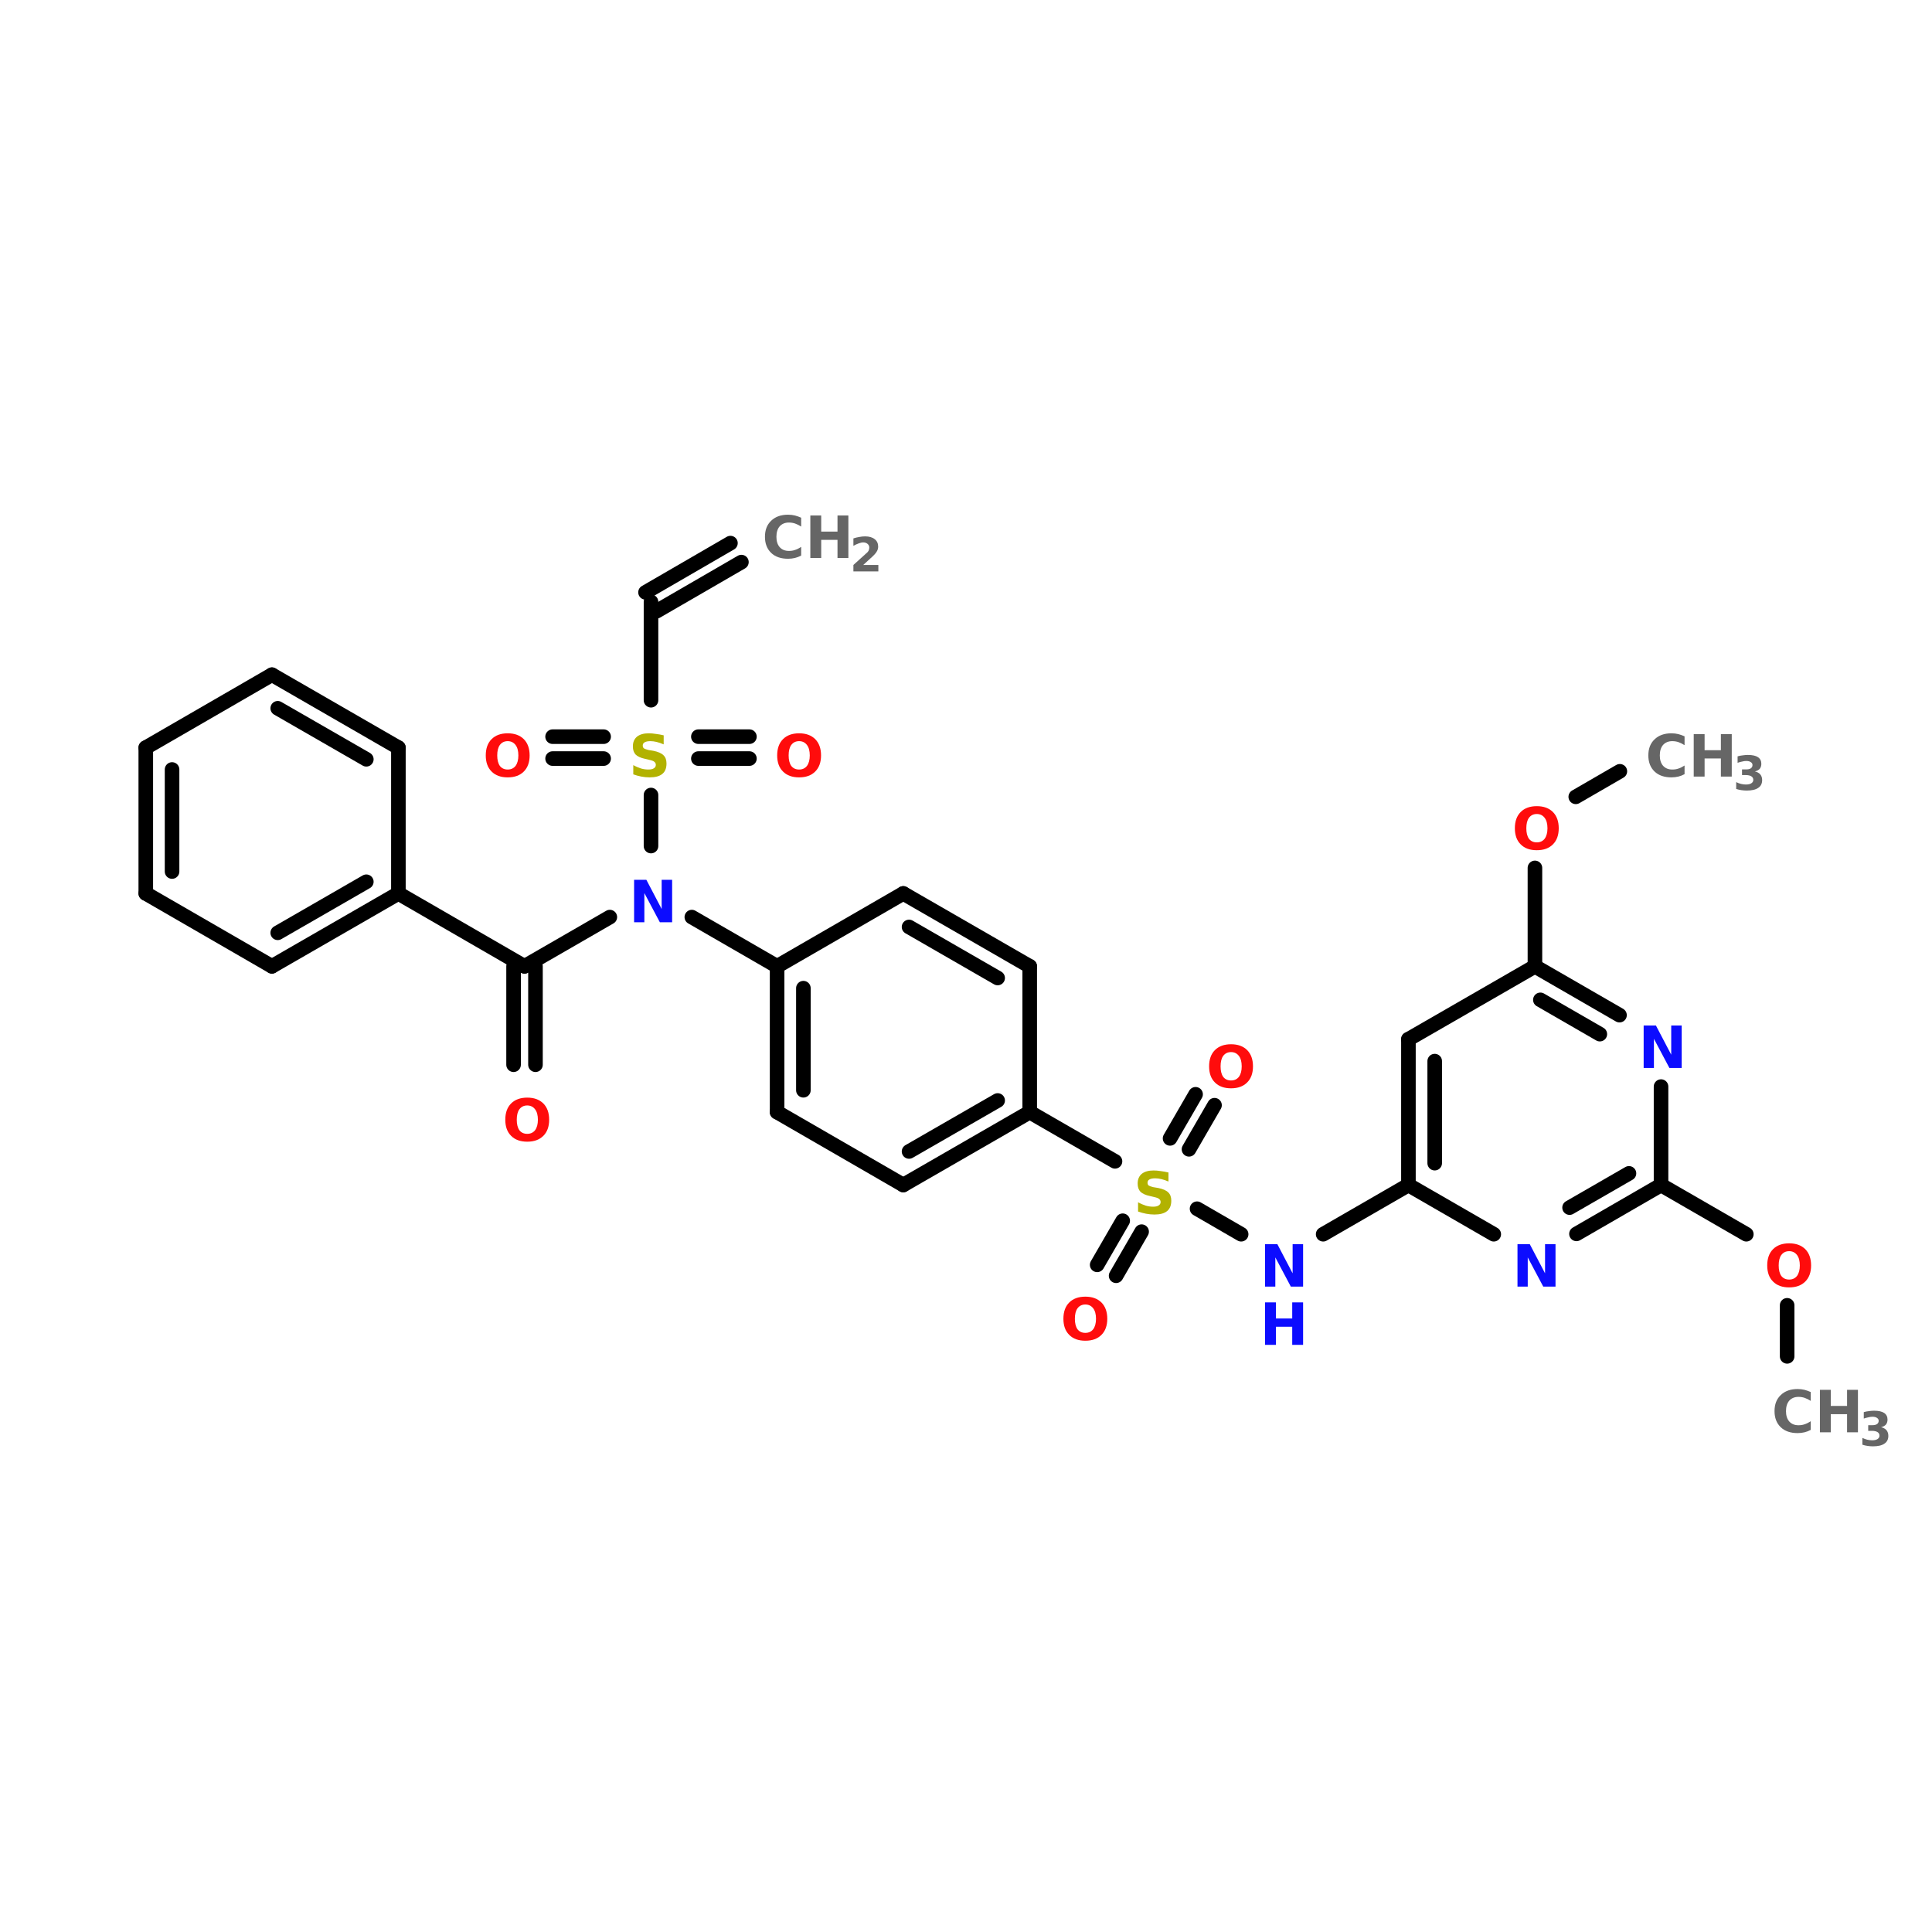 <?xml version="1.0" encoding="UTF-8"?>
<svg xmlns="http://www.w3.org/2000/svg" xmlns:xlink="http://www.w3.org/1999/xlink" width="150pt" height="150pt" viewBox="0 0 150 150" version="1.1">
<defs>
<g>
<symbol overflow="visible" id="glyph0-0">
<path style="stroke:none;" d="M 0.219 0.797 L 0.219 -3.188 L 2.484 -3.188 L 2.484 0.797 Z M 0.484 0.547 L 2.234 0.547 L 2.234 -2.938 L 0.484 -2.938 Z M 0.484 0.547 "/>
</symbol>
<symbol overflow="visible" id="glyph0-1">
<path style="stroke:none;" d="M 0.422 -3.297 L 1.375 -3.297 L 2.562 -1.031 L 2.562 -3.297 L 3.375 -3.297 L 3.375 0 L 2.422 0 L 1.219 -2.266 L 1.219 0 L 0.422 0 Z M 0.422 -3.297 "/>
</symbol>
<symbol overflow="visible" id="glyph0-2">
<path style="stroke:none;" d="M 1.922 -2.75 C 1.66 -2.75 1.457 -2.648 1.312 -2.453 C 1.176 -2.266 1.109 -1.992 1.109 -1.641 C 1.109 -1.297 1.176 -1.023 1.312 -0.828 C 1.457 -0.641 1.66 -0.547 1.922 -0.547 C 2.18 -0.547 2.383 -0.641 2.531 -0.828 C 2.676 -1.023 2.75 -1.297 2.75 -1.641 C 2.75 -1.992 2.676 -2.266 2.531 -2.453 C 2.383 -2.648 2.18 -2.75 1.922 -2.75 Z M 1.922 -3.359 C 2.453 -3.359 2.867 -3.207 3.172 -2.906 C 3.473 -2.602 3.625 -2.18 3.625 -1.641 C 3.625 -1.109 3.473 -0.691 3.172 -0.391 C 2.867 -0.086 2.453 0.062 1.922 0.062 C 1.391 0.062 0.973 -0.086 0.672 -0.391 C 0.367 -0.691 0.219 -1.109 0.219 -1.641 C 0.219 -2.18 0.367 -2.602 0.672 -2.906 C 0.973 -3.207 1.391 -3.359 1.922 -3.359 Z M 1.922 -3.359 "/>
</symbol>
<symbol overflow="visible" id="glyph0-3">
<path style="stroke:none;" d="M 2.719 -3.203 L 2.719 -2.5 C 2.531 -2.582 2.348 -2.645 2.172 -2.688 C 2.004 -2.727 1.844 -2.75 1.688 -2.75 C 1.488 -2.75 1.336 -2.719 1.234 -2.656 C 1.141 -2.602 1.094 -2.52 1.094 -2.406 C 1.094 -2.312 1.125 -2.238 1.188 -2.188 C 1.258 -2.145 1.379 -2.102 1.547 -2.062 L 1.922 -2 C 2.285 -1.926 2.547 -1.812 2.703 -1.656 C 2.859 -1.508 2.938 -1.297 2.938 -1.016 C 2.938 -0.648 2.828 -0.379 2.609 -0.203 C 2.391 -0.023 2.062 0.062 1.625 0.062 C 1.406 0.062 1.191 0.039 0.984 0 C 0.773 -0.039 0.566 -0.098 0.359 -0.172 L 0.359 -0.891 C 0.566 -0.773 0.77 -0.688 0.969 -0.625 C 1.164 -0.57 1.352 -0.547 1.531 -0.547 C 1.719 -0.547 1.859 -0.578 1.953 -0.641 C 2.055 -0.703 2.109 -0.789 2.109 -0.906 C 2.109 -1.008 2.07 -1.086 2 -1.141 C 1.938 -1.203 1.805 -1.254 1.609 -1.297 L 1.281 -1.375 C 0.945 -1.445 0.703 -1.555 0.547 -1.703 C 0.398 -1.859 0.328 -2.07 0.328 -2.344 C 0.328 -2.664 0.43 -2.914 0.641 -3.094 C 0.859 -3.27 1.164 -3.359 1.562 -3.359 C 1.738 -3.359 1.922 -3.344 2.109 -3.312 C 2.305 -3.289 2.508 -3.254 2.719 -3.203 Z M 2.719 -3.203 "/>
</symbol>
<symbol overflow="visible" id="glyph0-4">
<path style="stroke:none;" d="M 3.031 -0.188 C 2.875 -0.102 2.711 -0.039 2.547 0 C 2.379 0.039 2.203 0.062 2.016 0.062 C 1.461 0.062 1.023 -0.086 0.703 -0.391 C 0.379 -0.703 0.219 -1.117 0.219 -1.641 C 0.219 -2.172 0.379 -2.586 0.703 -2.891 C 1.023 -3.203 1.461 -3.359 2.016 -3.359 C 2.203 -3.359 2.379 -3.336 2.547 -3.297 C 2.711 -3.254 2.875 -3.195 3.031 -3.125 L 3.031 -2.438 C 2.875 -2.539 2.719 -2.617 2.562 -2.672 C 2.414 -2.723 2.254 -2.75 2.078 -2.75 C 1.773 -2.75 1.535 -2.648 1.359 -2.453 C 1.191 -2.254 1.109 -1.984 1.109 -1.641 C 1.109 -1.305 1.191 -1.039 1.359 -0.844 C 1.535 -0.645 1.773 -0.547 2.078 -0.547 C 2.254 -0.547 2.414 -0.57 2.562 -0.625 C 2.719 -0.676 2.875 -0.754 3.031 -0.859 Z M 3.031 -0.188 "/>
</symbol>
<symbol overflow="visible" id="glyph0-5">
<path style="stroke:none;" d="M 0.422 -3.297 L 1.266 -3.297 L 1.266 -2.047 L 2.531 -2.047 L 2.531 -3.297 L 3.375 -3.297 L 3.375 0 L 2.531 0 L 2.531 -1.406 L 1.266 -1.406 L 1.266 0 L 0.422 0 Z M 0.422 -3.297 "/>
</symbol>
<symbol overflow="visible" id="glyph1-0">
<path style="stroke:none;" d="M 0.188 0.656 L 0.188 -2.594 L 2.016 -2.594 L 2.016 0.656 Z M 0.391 0.438 L 1.812 0.438 L 1.812 -2.375 L 0.391 -2.375 Z M 0.391 0.438 "/>
</symbol>
<symbol overflow="visible" id="glyph1-1">
<path style="stroke:none;" d="M 1.062 -0.5 L 2.234 -0.5 L 2.234 0 L 0.297 0 L 0.297 -0.5 L 1.266 -1.375 C 1.359 -1.445 1.426 -1.52 1.469 -1.594 C 1.508 -1.676 1.531 -1.758 1.531 -1.844 C 1.531 -1.969 1.484 -2.066 1.391 -2.141 C 1.305 -2.211 1.195 -2.25 1.062 -2.25 C 0.957 -2.25 0.836 -2.223 0.703 -2.172 C 0.578 -2.129 0.441 -2.066 0.297 -1.984 L 0.297 -2.562 C 0.453 -2.613 0.602 -2.648 0.75 -2.672 C 0.906 -2.703 1.055 -2.719 1.203 -2.719 C 1.523 -2.719 1.773 -2.645 1.953 -2.5 C 2.129 -2.363 2.219 -2.172 2.219 -1.922 C 2.219 -1.773 2.176 -1.641 2.094 -1.516 C 2.02 -1.391 1.863 -1.223 1.625 -1.016 Z M 1.062 -0.5 "/>
</symbol>
<symbol overflow="visible" id="glyph1-2">
<path style="stroke:none;" d="M 1.703 -1.438 C 1.891 -1.395 2.031 -1.316 2.125 -1.203 C 2.219 -1.086 2.266 -0.941 2.266 -0.766 C 2.266 -0.492 2.16 -0.289 1.953 -0.156 C 1.754 -0.02 1.457 0.047 1.062 0.047 C 0.926 0.047 0.789 0.035 0.656 0.016 C 0.52 -0.004 0.383 -0.035 0.25 -0.078 L 0.25 -0.609 C 0.375 -0.547 0.5 -0.5 0.625 -0.469 C 0.758 -0.438 0.883 -0.422 1 -0.422 C 1.188 -0.422 1.328 -0.453 1.422 -0.516 C 1.523 -0.578 1.578 -0.664 1.578 -0.781 C 1.578 -0.906 1.523 -1 1.422 -1.062 C 1.316 -1.125 1.172 -1.156 0.984 -1.156 L 0.703 -1.156 L 0.703 -1.594 L 1 -1.594 C 1.164 -1.594 1.289 -1.617 1.375 -1.672 C 1.469 -1.734 1.516 -1.82 1.516 -1.938 C 1.516 -2.031 1.473 -2.102 1.391 -2.156 C 1.305 -2.219 1.188 -2.25 1.031 -2.25 C 0.926 -2.25 0.816 -2.234 0.703 -2.203 C 0.586 -2.18 0.473 -2.148 0.359 -2.109 L 0.359 -2.609 C 0.492 -2.648 0.629 -2.676 0.766 -2.688 C 0.898 -2.707 1.031 -2.719 1.156 -2.719 C 1.508 -2.719 1.77 -2.66 1.938 -2.547 C 2.113 -2.43 2.203 -2.258 2.203 -2.031 C 2.203 -1.875 2.16 -1.742 2.078 -1.641 C 1.992 -1.547 1.867 -1.477 1.703 -1.438 Z M 1.703 -1.438 "/>
</symbol>
</g>
</defs>
<g id="surface1">
<path style="fill-rule:nonzero;fill:rgb(0%,0%,0%);fill-opacity:1;stroke-width:4;stroke-linecap:round;stroke-linejoin:miter;stroke:rgb(0%,0%,0%);stroke-opacity:1;stroke-miterlimit:4;" d="M 444.401 106.497 L 432.303 113.499 " transform="matrix(0.283,0,0,0.283,0,29.745)"/>
<path style="fill:none;stroke-width:4;stroke-linecap:round;stroke-linejoin:miter;stroke:rgb(0%,0%,0%);stroke-opacity:1;stroke-miterlimit:4;" d="M 421.102 133 L 421.102 160 " transform="matrix(0.283,0,0,0.283,0,29.745)"/>
<path style="fill-rule:nonzero;fill:rgb(0%,0%,0%);fill-opacity:1;stroke-width:4;stroke-linecap:round;stroke-linejoin:miter;stroke:rgb(0%,0%,0%);stroke-opacity:1;stroke-miterlimit:4;" d="M 386.396 219.994 L 363.001 233.501 " transform="matrix(0.283,0,0,0.283,0,29.745)"/>
<path style="fill-rule:nonzero;fill:rgb(0%,0%,0%);fill-opacity:1;stroke-width:4;stroke-linecap:round;stroke-linejoin:miter;stroke:rgb(0%,0%,0%);stroke-opacity:1;stroke-miterlimit:4;" d="M 340.503 233.501 L 328.405 226.499 " transform="matrix(0.283,0,0,0.283,0,29.745)"/>
<path style="fill-rule:nonzero;fill:rgb(0%,0%,0%);fill-opacity:1;stroke-width:4;stroke-linecap:round;stroke-linejoin:miter;stroke:rgb(0%,0%,0%);stroke-opacity:1;stroke-miterlimit:4;" d="M 321.002 207.205 L 328.004 195.107 " transform="matrix(0.283,0,0,0.283,0,29.745)"/>
<path style="fill-rule:nonzero;fill:rgb(0%,0%,0%);fill-opacity:1;stroke-width:4;stroke-linecap:round;stroke-linejoin:miter;stroke:rgb(0%,0%,0%);stroke-opacity:1;stroke-miterlimit:4;" d="M 326.195 210.202 L 333.197 198.104 " transform="matrix(0.283,0,0,0.283,0,29.745)"/>
<path style="fill-rule:nonzero;fill:rgb(0%,0%,0%);fill-opacity:1;stroke-width:4;stroke-linecap:round;stroke-linejoin:miter;stroke:rgb(0%,0%,0%);stroke-opacity:1;stroke-miterlimit:4;" d="M 313.199 232.796 L 306.197 244.894 " transform="matrix(0.283,0,0,0.283,0,29.745)"/>
<path style="fill-rule:nonzero;fill:rgb(0%,0%,0%);fill-opacity:1;stroke-width:4;stroke-linecap:round;stroke-linejoin:miter;stroke:rgb(0%,0%,0%);stroke-opacity:1;stroke-miterlimit:4;" d="M 308.006 229.799 L 301.004 241.897 " transform="matrix(0.283,0,0,0.283,0,29.745)"/>
<path style="fill-rule:nonzero;fill:rgb(0%,0%,0%);fill-opacity:1;stroke-width:4;stroke-linecap:round;stroke-linejoin:miter;stroke:rgb(0%,0%,0%);stroke-opacity:1;stroke-miterlimit:4;" d="M 305.893 213.503 L 282.498 199.996 " transform="matrix(0.283,0,0,0.283,0,29.745)"/>
<path style="fill-rule:nonzero;fill:rgb(0%,0%,0%);fill-opacity:1;stroke-width:4;stroke-linecap:round;stroke-linejoin:miter;stroke:rgb(0%,0%,0%);stroke-opacity:1;stroke-miterlimit:4;" d="M 213.196 160 L 189.8 146.493 " transform="matrix(0.283,0,0,0.283,0,29.745)"/>
<path style="fill-rule:nonzero;fill:rgb(0%,0%,0%);fill-opacity:1;stroke-width:4;stroke-linecap:round;stroke-linejoin:miter;stroke:rgb(0%,0%,0%);stroke-opacity:1;stroke-miterlimit:4;" d="M 167.303 146.493 L 143.894 160 " transform="matrix(0.283,0,0,0.283,0,29.745)"/>
<path style="fill:none;stroke-width:4;stroke-linecap:round;stroke-linejoin:miter;stroke:rgb(0%,0%,0%);stroke-opacity:1;stroke-miterlimit:4;" d="M 146.904 160 L 146.904 187 " transform="matrix(0.283,0,0,0.283,0,29.745)"/>
<path style="fill:none;stroke-width:4;stroke-linecap:round;stroke-linejoin:miter;stroke:rgb(0%,0%,0%);stroke-opacity:1;stroke-miterlimit:4;" d="M 140.897 160 L 140.897 187 " transform="matrix(0.283,0,0,0.283,0,29.745)"/>
<path style="fill-rule:nonzero;fill:rgb(0%,0%,0%);fill-opacity:1;stroke-width:4;stroke-linecap:round;stroke-linejoin:miter;stroke:rgb(0%,0%,0%);stroke-opacity:1;stroke-miterlimit:4;" d="M 143.894 160 L 109.298 140.002 " transform="matrix(0.283,0,0,0.283,0,29.745)"/>
<path style="fill:none;stroke-width:4;stroke-linecap:round;stroke-linejoin:miter;stroke:rgb(0%,0%,0%);stroke-opacity:1;stroke-miterlimit:4;" d="M 178.6 127.006 L 178.6 113.002 " transform="matrix(0.283,0,0,0.283,0,29.745)"/>
<path style="fill:none;stroke-width:4;stroke-linecap:round;stroke-linejoin:miter;stroke:rgb(0%,0%,0%);stroke-opacity:1;stroke-miterlimit:4;" d="M 165.604 103.003 L 151.6 103.003 " transform="matrix(0.283,0,0,0.283,0,29.745)"/>
<path style="fill:none;stroke-width:4;stroke-linecap:round;stroke-linejoin:miter;stroke:rgb(0%,0%,0%);stroke-opacity:1;stroke-miterlimit:4;" d="M 165.604 96.996 L 151.6 96.996 " transform="matrix(0.283,0,0,0.283,0,29.745)"/>
<path style="fill:none;stroke-width:4;stroke-linecap:round;stroke-linejoin:miter;stroke:rgb(0%,0%,0%);stroke-opacity:1;stroke-miterlimit:4;" d="M 191.596 96.996 L 205.6 96.996 " transform="matrix(0.283,0,0,0.283,0,29.745)"/>
<path style="fill:none;stroke-width:4;stroke-linecap:round;stroke-linejoin:miter;stroke:rgb(0%,0%,0%);stroke-opacity:1;stroke-miterlimit:4;" d="M 191.596 103.003 L 205.6 103.003 " transform="matrix(0.283,0,0,0.283,0,29.745)"/>
<path style="fill:none;stroke-width:4;stroke-linecap:round;stroke-linejoin:miter;stroke:rgb(0%,0%,0%);stroke-opacity:1;stroke-miterlimit:4;" d="M 178.6 86.997 L 178.6 59.997 " transform="matrix(0.283,0,0,0.283,0,29.745)"/>
<path style="fill-rule:nonzero;fill:rgb(0%,0%,0%);fill-opacity:1;stroke-width:4;stroke-linecap:round;stroke-linejoin:miter;stroke:rgb(0%,0%,0%);stroke-opacity:1;stroke-miterlimit:4;" d="M 177.095 57.4 L 200.393 43.893 " transform="matrix(0.283,0,0,0.283,0,29.745)"/>
<path style="fill-rule:nonzero;fill:rgb(0%,0%,0%);fill-opacity:1;stroke-width:4;stroke-linecap:round;stroke-linejoin:miter;stroke:rgb(0%,0%,0%);stroke-opacity:1;stroke-miterlimit:4;" d="M 180.105 62.593 L 203.404 49.1 " transform="matrix(0.283,0,0,0.283,0,29.745)"/>
<path style="fill-rule:nonzero;fill:rgb(0%,0%,0%);fill-opacity:1;stroke-width:4;stroke-linecap:round;stroke-linejoin:miter;stroke:rgb(0%,0%,0%);stroke-opacity:1;stroke-miterlimit:4;" d="M 455.698 219.994 L 479.093 233.501 " transform="matrix(0.283,0,0,0.283,0,29.745)"/>
<path style="fill:none;stroke-width:4;stroke-linecap:round;stroke-linejoin:miter;stroke:rgb(0%,0%,0%);stroke-opacity:1;stroke-miterlimit:4;" d="M 490.294 253.001 L 490.294 267.005 " transform="matrix(0.283,0,0,0.283,0,29.745)"/>
<path style="fill-rule:nonzero;fill:rgb(0%,0%,0%);fill-opacity:1;stroke-width:4;stroke-linecap:round;stroke-linejoin:miter;stroke:rgb(0%,0%,0%);stroke-opacity:1;stroke-miterlimit:4;" d="M 444.304 173.396 L 421.102 160 " transform="matrix(0.283,0,0,0.283,0,29.745)"/>
<path style="fill-rule:nonzero;fill:rgb(0%,0%,0%);fill-opacity:1;stroke-width:4;stroke-linecap:round;stroke-linejoin:miter;stroke:rgb(0%,0%,0%);stroke-opacity:1;stroke-miterlimit:4;" d="M 438.904 178.603 L 422.594 169.198 " transform="matrix(0.283,0,0,0.283,0,29.745)"/>
<path style="fill-rule:nonzero;fill:rgb(0%,0%,0%);fill-opacity:1;stroke-width:4;stroke-linecap:round;stroke-linejoin:miter;stroke:rgb(0%,0%,0%);stroke-opacity:1;stroke-miterlimit:4;" d="M 421.102 160 L 386.396 179.998 " transform="matrix(0.283,0,0,0.283,0,29.745)"/>
<path style="fill:none;stroke-width:4;stroke-linecap:round;stroke-linejoin:miter;stroke:rgb(0%,0%,0%);stroke-opacity:1;stroke-miterlimit:4;" d="M 386.396 179.998 L 386.396 219.994 " transform="matrix(0.283,0,0,0.283,0,29.745)"/>
<path style="fill:none;stroke-width:4;stroke-linecap:round;stroke-linejoin:miter;stroke:rgb(0%,0%,0%);stroke-opacity:1;stroke-miterlimit:4;" d="M 393.605 186.006 L 393.605 214 " transform="matrix(0.283,0,0,0.283,0,29.745)"/>
<path style="fill-rule:nonzero;fill:rgb(0%,0%,0%);fill-opacity:1;stroke-width:4;stroke-linecap:round;stroke-linejoin:miter;stroke:rgb(0%,0%,0%);stroke-opacity:1;stroke-miterlimit:4;" d="M 386.396 219.994 L 409.805 233.501 " transform="matrix(0.283,0,0,0.283,0,29.745)"/>
<path style="fill-rule:nonzero;fill:rgb(0%,0%,0%);fill-opacity:1;stroke-width:4;stroke-linecap:round;stroke-linejoin:miter;stroke:rgb(0%,0%,0%);stroke-opacity:1;stroke-miterlimit:4;" d="M 432.496 233.404 L 455.698 219.994 " transform="matrix(0.283,0,0,0.283,0,29.745)"/>
<path style="fill-rule:nonzero;fill:rgb(0%,0%,0%);fill-opacity:1;stroke-width:4;stroke-linecap:round;stroke-linejoin:miter;stroke:rgb(0%,0%,0%);stroke-opacity:1;stroke-miterlimit:4;" d="M 430.604 226.195 L 446.901 216.803 " transform="matrix(0.283,0,0,0.283,0,29.745)"/>
<path style="fill:none;stroke-width:4;stroke-linecap:round;stroke-linejoin:miter;stroke:rgb(0%,0%,0%);stroke-opacity:1;stroke-miterlimit:4;" d="M 455.698 219.994 L 455.698 192.994 " transform="matrix(0.283,0,0,0.283,0,29.745)"/>
<path style="fill-rule:nonzero;fill:rgb(0%,0%,0%);fill-opacity:1;stroke-width:4;stroke-linecap:round;stroke-linejoin:miter;stroke:rgb(0%,0%,0%);stroke-opacity:1;stroke-miterlimit:4;" d="M 247.805 219.994 L 282.498 199.996 " transform="matrix(0.283,0,0,0.283,0,29.745)"/>
<path style="fill-rule:nonzero;fill:rgb(0%,0%,0%);fill-opacity:1;stroke-width:4;stroke-linecap:round;stroke-linejoin:miter;stroke:rgb(0%,0%,0%);stroke-opacity:1;stroke-miterlimit:4;" d="M 249.394 210.796 L 273.701 196.806 " transform="matrix(0.283,0,0,0.283,0,29.745)"/>
<path style="fill:none;stroke-width:4;stroke-linecap:round;stroke-linejoin:miter;stroke:rgb(0%,0%,0%);stroke-opacity:1;stroke-miterlimit:4;" d="M 282.498 199.996 L 282.498 160 " transform="matrix(0.283,0,0,0.283,0,29.745)"/>
<path style="fill-rule:nonzero;fill:rgb(0%,0%,0%);fill-opacity:1;stroke-width:4;stroke-linecap:round;stroke-linejoin:miter;stroke:rgb(0%,0%,0%);stroke-opacity:1;stroke-miterlimit:4;" d="M 282.498 160 L 247.805 140.002 " transform="matrix(0.283,0,0,0.283,0,29.745)"/>
<path style="fill-rule:nonzero;fill:rgb(0%,0%,0%);fill-opacity:1;stroke-width:4;stroke-linecap:round;stroke-linejoin:miter;stroke:rgb(0%,0%,0%);stroke-opacity:1;stroke-miterlimit:4;" d="M 273.701 163.204 L 249.394 149.2 " transform="matrix(0.283,0,0,0.283,0,29.745)"/>
<path style="fill-rule:nonzero;fill:rgb(0%,0%,0%);fill-opacity:1;stroke-width:4;stroke-linecap:round;stroke-linejoin:miter;stroke:rgb(0%,0%,0%);stroke-opacity:1;stroke-miterlimit:4;" d="M 247.805 140.002 L 213.196 160 " transform="matrix(0.283,0,0,0.283,0,29.745)"/>
<path style="fill:none;stroke-width:4;stroke-linecap:round;stroke-linejoin:miter;stroke:rgb(0%,0%,0%);stroke-opacity:1;stroke-miterlimit:4;" d="M 213.196 160 L 213.196 199.996 " transform="matrix(0.283,0,0,0.283,0,29.745)"/>
<path style="fill:none;stroke-width:4;stroke-linecap:round;stroke-linejoin:miter;stroke:rgb(0%,0%,0%);stroke-opacity:1;stroke-miterlimit:4;" d="M 220.405 165.994 L 220.405 194.002 " transform="matrix(0.283,0,0,0.283,0,29.745)"/>
<path style="fill-rule:nonzero;fill:rgb(0%,0%,0%);fill-opacity:1;stroke-width:4;stroke-linecap:round;stroke-linejoin:miter;stroke:rgb(0%,0%,0%);stroke-opacity:1;stroke-miterlimit:4;" d="M 213.196 199.996 L 247.805 219.994 " transform="matrix(0.283,0,0,0.283,0,29.745)"/>
<path style="fill-rule:nonzero;fill:rgb(0%,0%,0%);fill-opacity:1;stroke-width:4;stroke-linecap:round;stroke-linejoin:miter;stroke:rgb(0%,0%,0%);stroke-opacity:1;stroke-miterlimit:4;" d="M 74.605 160 L 109.298 140.002 " transform="matrix(0.283,0,0,0.283,0,29.745)"/>
<path style="fill-rule:nonzero;fill:rgb(0%,0%,0%);fill-opacity:1;stroke-width:4;stroke-linecap:round;stroke-linejoin:miter;stroke:rgb(0%,0%,0%);stroke-opacity:1;stroke-miterlimit:4;" d="M 76.194 150.802 L 100.5 136.798 " transform="matrix(0.283,0,0,0.283,0,29.745)"/>
<path style="fill:none;stroke-width:4;stroke-linecap:round;stroke-linejoin:miter;stroke:rgb(0%,0%,0%);stroke-opacity:1;stroke-miterlimit:4;" d="M 109.298 140.002 L 109.298 100.006 " transform="matrix(0.283,0,0,0.283,0,29.745)"/>
<path style="fill-rule:nonzero;fill:rgb(0%,0%,0%);fill-opacity:1;stroke-width:4;stroke-linecap:round;stroke-linejoin:miter;stroke:rgb(0%,0%,0%);stroke-opacity:1;stroke-miterlimit:4;" d="M 109.298 100.006 L 74.605 79.995 " transform="matrix(0.283,0,0,0.283,0,29.745)"/>
<path style="fill-rule:nonzero;fill:rgb(0%,0%,0%);fill-opacity:1;stroke-width:4;stroke-linecap:round;stroke-linejoin:miter;stroke:rgb(0%,0%,0%);stroke-opacity:1;stroke-miterlimit:4;" d="M 100.5 103.197 L 76.194 89.206 " transform="matrix(0.283,0,0,0.283,0,29.745)"/>
<path style="fill-rule:nonzero;fill:rgb(0%,0%,0%);fill-opacity:1;stroke-width:4;stroke-linecap:round;stroke-linejoin:miter;stroke:rgb(0%,0%,0%);stroke-opacity:1;stroke-miterlimit:4;" d="M 74.605 79.995 L 39.996 100.006 " transform="matrix(0.283,0,0,0.283,0,29.745)"/>
<path style="fill:none;stroke-width:4;stroke-linecap:round;stroke-linejoin:miter;stroke:rgb(0%,0%,0%);stroke-opacity:1;stroke-miterlimit:4;" d="M 39.996 100.006 L 39.996 140.002 " transform="matrix(0.283,0,0,0.283,0,29.745)"/>
<path style="fill:none;stroke-width:4;stroke-linecap:round;stroke-linejoin:miter;stroke:rgb(0%,0%,0%);stroke-opacity:1;stroke-miterlimit:4;" d="M 47.205 106 L 47.205 133.994 " transform="matrix(0.283,0,0,0.283,0,29.745)"/>
<path style="fill-rule:nonzero;fill:rgb(0%,0%,0%);fill-opacity:1;stroke-width:4;stroke-linecap:round;stroke-linejoin:miter;stroke:rgb(0%,0%,0%);stroke-opacity:1;stroke-miterlimit:4;" d="M 39.996 140.002 L 74.605 160 " transform="matrix(0.283,0,0,0.283,0,29.745)"/>
<g style="fill:rgb(4.706%,4.706%,100%);fill-opacity:1;">
  <use xlink:href="#glyph0-1" x="48.809" y="71.605"/>
</g>
<g style="fill:rgb(100%,4.706%,4.706%);fill-opacity:1;">
  <use xlink:href="#glyph0-2" x="39.012" y="88.578"/>
</g>
<g style="fill:rgb(69.804%,69.804%,0%);fill-opacity:1;">
  <use xlink:href="#glyph0-3" x="48.809" y="60.293"/>
</g>
<g style="fill:rgb(100%,4.706%,4.706%);fill-opacity:1;">
  <use xlink:href="#glyph0-2" x="37.496" y="60.293"/>
</g>
<g style="fill:rgb(100%,4.706%,4.706%);fill-opacity:1;">
  <use xlink:href="#glyph0-2" x="60.121" y="60.293"/>
</g>
<g style="fill:rgb(40%,40%,40%);fill-opacity:1;">
  <use xlink:href="#glyph0-4" x="59.172" y="43.32"/>
</g>
<g style="fill:rgb(40%,40%,40%);fill-opacity:1;">
  <use xlink:href="#glyph0-5" x="62.492" y="43.32"/>
</g>
<g style="fill:rgb(40%,40%,40%);fill-opacity:1;">
  <use xlink:href="#glyph1-1" x="65.961" y="44.363"/>
</g>
<g style="fill:rgb(100%,4.706%,4.706%);fill-opacity:1;">
  <use xlink:href="#glyph0-2" x="136.988" y="99.891"/>
</g>
<g style="fill:rgb(40%,40%,40%);fill-opacity:1;">
  <use xlink:href="#glyph0-4" x="137.555" y="111.203"/>
</g>
<g style="fill:rgb(40%,40%,40%);fill-opacity:1;">
  <use xlink:href="#glyph0-5" x="140.875" y="111.203"/>
</g>
<g style="fill:rgb(40%,40%,40%);fill-opacity:1;">
  <use xlink:href="#glyph1-2" x="144.344" y="112.246"/>
</g>
<g style="fill:rgb(69.804%,69.804%,0%);fill-opacity:1;">
  <use xlink:href="#glyph0-3" x="88" y="94.234"/>
</g>
<g style="fill:rgb(100%,4.706%,4.706%);fill-opacity:1;">
  <use xlink:href="#glyph0-2" x="117.395" y="65.949"/>
</g>
<g style="fill:rgb(4.706%,4.706%,100%);fill-opacity:1;">
  <use xlink:href="#glyph0-1" x="127.191" y="82.918"/>
</g>
<g style="fill:rgb(4.706%,4.706%,100%);fill-opacity:1;">
  <use xlink:href="#glyph0-1" x="117.395" y="99.891"/>
</g>
<g style="fill:rgb(4.706%,4.706%,100%);fill-opacity:1;">
  <use xlink:href="#glyph0-1" x="97.797" y="99.891"/>
</g>
<g style="fill:rgb(4.706%,4.706%,100%);fill-opacity:1;">
  <use xlink:href="#glyph0-5" x="97.797" y="104.414"/>
</g>
<g style="fill:rgb(40%,40%,40%);fill-opacity:1;">
  <use xlink:href="#glyph0-4" x="127.758" y="60.293"/>
</g>
<g style="fill:rgb(40%,40%,40%);fill-opacity:1;">
  <use xlink:href="#glyph0-5" x="131.078" y="60.293"/>
</g>
<g style="fill:rgb(40%,40%,40%);fill-opacity:1;">
  <use xlink:href="#glyph1-2" x="134.547" y="61.332"/>
</g>
<g style="fill:rgb(100%,4.706%,4.706%);fill-opacity:1;">
  <use xlink:href="#glyph0-2" x="93.656" y="84.434"/>
</g>
<g style="fill:rgb(100%,4.706%,4.706%);fill-opacity:1;">
  <use xlink:href="#glyph0-2" x="82.344" y="104.031"/>
</g>
</g>
</svg>
